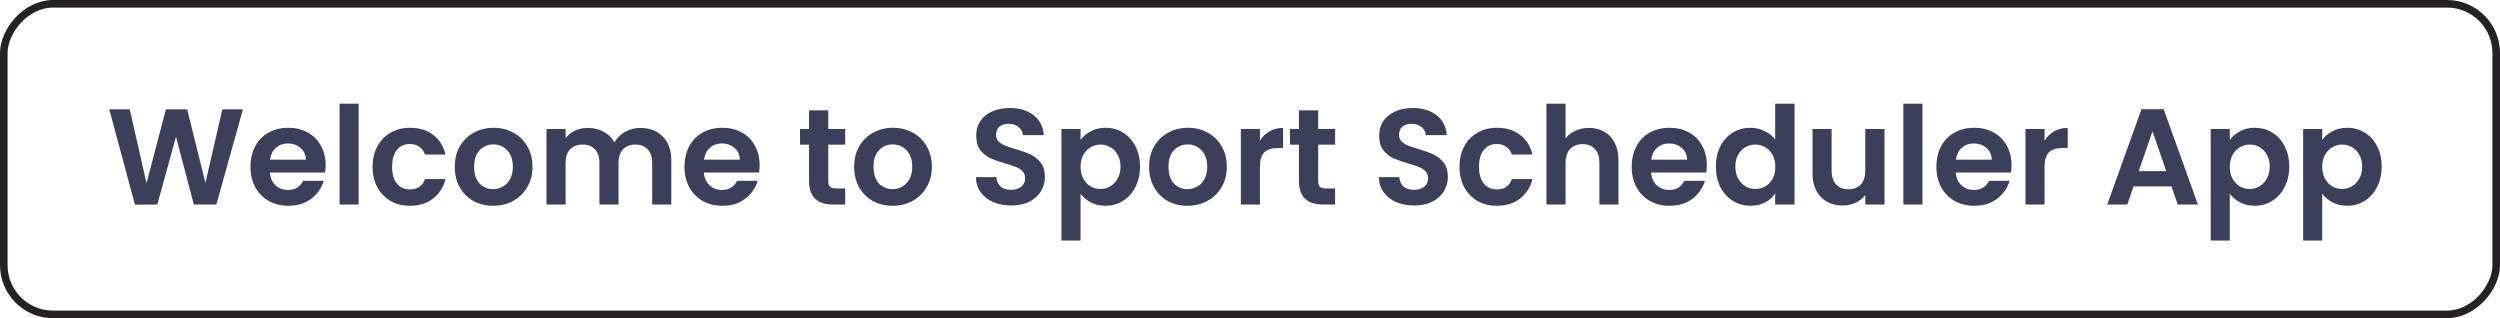 <svg width="330" height="42" viewBox="0 0 330 42" fill="none" xmlns="http://www.w3.org/2000/svg">
<rect x="0.5" y="-0.5" width="329" height="41" rx="6.5" transform="matrix(1 0 0 -1 0 41)" stroke="#252125"/>
<path d="M32.067 14.436L28.557 27H25.587L23.229 18.054L20.763 27L17.811 27.018L14.427 14.436H17.127L19.341 24.192L21.897 14.436H24.705L27.117 24.138L29.349 14.436H32.067ZM42.983 21.798C42.983 22.158 42.959 22.482 42.911 22.77H35.621C35.681 23.49 35.933 24.054 36.377 24.462C36.821 24.87 37.367 25.074 38.015 25.074C38.951 25.074 39.617 24.672 40.013 23.868H42.731C42.443 24.828 41.891 25.62 41.075 26.244C40.259 26.856 39.257 27.162 38.069 27.162C37.109 27.162 36.245 26.952 35.477 26.532C34.721 26.1 34.127 25.494 33.695 24.714C33.275 23.934 33.065 23.034 33.065 22.014C33.065 20.982 33.275 20.076 33.695 19.296C34.115 18.516 34.703 17.916 35.459 17.496C36.215 17.076 37.085 16.866 38.069 16.866C39.017 16.866 39.863 17.07 40.607 17.478C41.363 17.886 41.945 18.468 42.353 19.224C42.773 19.968 42.983 20.826 42.983 21.798ZM40.373 21.078C40.361 20.43 40.127 19.914 39.671 19.53C39.215 19.134 38.657 18.936 37.997 18.936C37.373 18.936 36.845 19.128 36.413 19.512C35.993 19.884 35.735 20.406 35.639 21.078H40.373ZM47.342 13.68V27H44.822V13.68H47.342ZM49.184 22.014C49.184 20.982 49.394 20.082 49.814 19.314C50.234 18.534 50.816 17.934 51.56 17.514C52.304 17.082 53.156 16.866 54.116 16.866C55.352 16.866 56.372 17.178 57.176 17.802C57.992 18.414 58.538 19.278 58.814 20.394H56.096C55.952 19.962 55.706 19.626 55.358 19.386C55.022 19.134 54.602 19.008 54.098 19.008C53.378 19.008 52.808 19.272 52.388 19.8C51.968 20.316 51.758 21.054 51.758 22.014C51.758 22.962 51.968 23.7 52.388 24.228C52.808 24.744 53.378 25.002 54.098 25.002C55.118 25.002 55.784 24.546 56.096 23.634H58.814C58.538 24.714 57.992 25.572 57.176 26.208C56.36 26.844 55.34 27.162 54.116 27.162C53.156 27.162 52.304 26.952 51.56 26.532C50.816 26.1 50.234 25.5 49.814 24.732C49.394 23.952 49.184 23.046 49.184 22.014ZM65.088 27.162C64.128 27.162 63.264 26.952 62.496 26.532C61.728 26.1 61.122 25.494 60.678 24.714C60.246 23.934 60.03 23.034 60.03 22.014C60.03 20.994 60.252 20.094 60.696 19.314C61.152 18.534 61.77 17.934 62.55 17.514C63.33 17.082 64.2 16.866 65.16 16.866C66.12 16.866 66.99 17.082 67.77 17.514C68.55 17.934 69.162 18.534 69.606 19.314C70.062 20.094 70.29 20.994 70.29 22.014C70.29 23.034 70.056 23.934 69.588 24.714C69.132 25.494 68.508 26.1 67.716 26.532C66.936 26.952 66.06 27.162 65.088 27.162ZM65.088 24.966C65.544 24.966 65.97 24.858 66.366 24.642C66.774 24.414 67.098 24.078 67.338 23.634C67.578 23.19 67.698 22.65 67.698 22.014C67.698 21.066 67.446 20.34 66.942 19.836C66.45 19.32 65.844 19.062 65.124 19.062C64.404 19.062 63.798 19.32 63.306 19.836C62.826 20.34 62.586 21.066 62.586 22.014C62.586 22.962 62.82 23.694 63.288 24.21C63.768 24.714 64.368 24.966 65.088 24.966ZM84.522 16.884C85.746 16.884 86.731 17.262 87.475 18.018C88.231 18.762 88.609 19.806 88.609 21.15V27H86.088V21.492C86.088 20.712 85.891 20.118 85.495 19.71C85.099 19.29 84.558 19.08 83.874 19.08C83.191 19.08 82.644 19.29 82.237 19.71C81.841 20.118 81.642 20.712 81.642 21.492V27H79.123V21.492C79.123 20.712 78.924 20.118 78.528 19.71C78.132 19.29 77.593 19.08 76.909 19.08C76.213 19.08 75.66 19.29 75.252 19.71C74.856 20.118 74.659 20.712 74.659 21.492V27H72.138V17.028H74.659V18.234C74.983 17.814 75.397 17.484 75.9 17.244C76.416 17.004 76.981 16.884 77.593 16.884C78.373 16.884 79.069 17.052 79.68 17.388C80.293 17.712 80.766 18.18 81.103 18.792C81.427 18.216 81.894 17.754 82.507 17.406C83.13 17.058 83.802 16.884 84.522 16.884ZM100.27 21.798C100.27 22.158 100.246 22.482 100.198 22.77H92.908C92.968 23.49 93.22 24.054 93.664 24.462C94.108 24.87 94.654 25.074 95.302 25.074C96.238 25.074 96.904 24.672 97.3 23.868H100.018C99.73 24.828 99.178 25.62 98.362 26.244C97.546 26.856 96.544 27.162 95.356 27.162C94.396 27.162 93.532 26.952 92.764 26.532C92.008 26.1 91.414 25.494 90.982 24.714C90.562 23.934 90.352 23.034 90.352 22.014C90.352 20.982 90.562 20.076 90.982 19.296C91.402 18.516 91.99 17.916 92.746 17.496C93.502 17.076 94.372 16.866 95.356 16.866C96.304 16.866 97.15 17.07 97.894 17.478C98.65 17.886 99.232 18.468 99.64 19.224C100.06 19.968 100.27 20.826 100.27 21.798ZM97.66 21.078C97.648 20.43 97.414 19.914 96.958 19.53C96.502 19.134 95.944 18.936 95.284 18.936C94.66 18.936 94.132 19.128 93.7 19.512C93.28 19.884 93.022 20.406 92.926 21.078H97.66ZM109.332 19.098V23.922C109.332 24.258 109.41 24.504 109.566 24.66C109.734 24.804 110.01 24.876 110.394 24.876H111.564V27H109.98C107.856 27 106.794 25.968 106.794 23.904V19.098H105.606V17.028H106.794V14.562H109.332V17.028H111.564V19.098H109.332ZM117.805 27.162C116.845 27.162 115.981 26.952 115.213 26.532C114.445 26.1 113.839 25.494 113.395 24.714C112.963 23.934 112.747 23.034 112.747 22.014C112.747 20.994 112.969 20.094 113.413 19.314C113.869 18.534 114.487 17.934 115.267 17.514C116.047 17.082 116.917 16.866 117.877 16.866C118.837 16.866 119.707 17.082 120.487 17.514C121.267 17.934 121.879 18.534 122.323 19.314C122.779 20.094 123.007 20.994 123.007 22.014C123.007 23.034 122.773 23.934 122.305 24.714C121.849 25.494 121.225 26.1 120.433 26.532C119.653 26.952 118.777 27.162 117.805 27.162ZM117.805 24.966C118.261 24.966 118.687 24.858 119.083 24.642C119.491 24.414 119.815 24.078 120.055 23.634C120.295 23.19 120.415 22.65 120.415 22.014C120.415 21.066 120.163 20.34 119.659 19.836C119.167 19.32 118.561 19.062 117.841 19.062C117.121 19.062 116.515 19.32 116.023 19.836C115.543 20.34 115.303 21.066 115.303 22.014C115.303 22.962 115.537 23.694 116.005 24.21C116.485 24.714 117.085 24.966 117.805 24.966ZM133.482 27.126C132.606 27.126 131.814 26.976 131.106 26.676C130.41 26.376 129.858 25.944 129.45 25.38C129.042 24.816 128.832 24.15 128.82 23.382H131.52C131.556 23.898 131.736 24.306 132.06 24.606C132.396 24.906 132.852 25.056 133.428 25.056C134.016 25.056 134.478 24.918 134.814 24.642C135.15 24.354 135.318 23.982 135.318 23.526C135.318 23.154 135.204 22.848 134.976 22.608C134.748 22.368 134.46 22.182 134.112 22.05C133.776 21.906 133.308 21.75 132.708 21.582C131.892 21.342 131.226 21.108 130.71 20.88C130.206 20.64 129.768 20.286 129.396 19.818C129.036 19.338 128.856 18.702 128.856 17.91C128.856 17.166 129.042 16.518 129.414 15.966C129.786 15.414 130.308 14.994 130.98 14.706C131.652 14.406 132.42 14.256 133.284 14.256C134.58 14.256 135.63 14.574 136.434 15.21C137.25 15.834 137.7 16.71 137.784 17.838H135.012C134.988 17.406 134.802 17.052 134.454 16.776C134.118 16.488 133.668 16.344 133.104 16.344C132.612 16.344 132.216 16.47 131.916 16.722C131.628 16.974 131.484 17.34 131.484 17.82C131.484 18.156 131.592 18.438 131.808 18.666C132.036 18.882 132.312 19.062 132.636 19.206C132.972 19.338 133.44 19.494 134.04 19.674C134.856 19.914 135.522 20.154 136.038 20.394C136.554 20.634 136.998 20.994 137.37 21.474C137.742 21.954 137.928 22.584 137.928 23.364C137.928 24.036 137.754 24.66 137.406 25.236C137.058 25.812 136.548 26.274 135.876 26.622C135.204 26.958 134.406 27.126 133.482 27.126ZM142.633 18.468C142.957 18.012 143.401 17.634 143.965 17.334C144.541 17.022 145.195 16.866 145.927 16.866C146.779 16.866 147.547 17.076 148.231 17.496C148.927 17.916 149.473 18.516 149.869 19.296C150.277 20.064 150.481 20.958 150.481 21.978C150.481 22.998 150.277 23.904 149.869 24.696C149.473 25.476 148.927 26.082 148.231 26.514C147.547 26.946 146.779 27.162 145.927 27.162C145.195 27.162 144.547 27.012 143.983 26.712C143.431 26.412 142.981 26.034 142.633 25.578V31.752H140.113V17.028H142.633V18.468ZM147.907 21.978C147.907 21.378 147.781 20.862 147.529 20.43C147.289 19.986 146.965 19.65 146.557 19.422C146.161 19.194 145.729 19.08 145.261 19.08C144.805 19.08 144.373 19.2 143.965 19.44C143.569 19.668 143.245 20.004 142.993 20.448C142.753 20.892 142.633 21.414 142.633 22.014C142.633 22.614 142.753 23.136 142.993 23.58C143.245 24.024 143.569 24.366 143.965 24.606C144.373 24.834 144.805 24.948 145.261 24.948C145.729 24.948 146.161 24.828 146.557 24.588C146.965 24.348 147.289 24.006 147.529 23.562C147.781 23.118 147.907 22.59 147.907 21.978ZM156.74 27.162C155.78 27.162 154.916 26.952 154.148 26.532C153.38 26.1 152.774 25.494 152.33 24.714C151.898 23.934 151.682 23.034 151.682 22.014C151.682 20.994 151.904 20.094 152.348 19.314C152.804 18.534 153.422 17.934 154.202 17.514C154.982 17.082 155.852 16.866 156.812 16.866C157.772 16.866 158.642 17.082 159.422 17.514C160.202 17.934 160.814 18.534 161.258 19.314C161.714 20.094 161.942 20.994 161.942 22.014C161.942 23.034 161.708 23.934 161.24 24.714C160.784 25.494 160.16 26.1 159.368 26.532C158.588 26.952 157.712 27.162 156.74 27.162ZM156.74 24.966C157.196 24.966 157.622 24.858 158.018 24.642C158.426 24.414 158.75 24.078 158.99 23.634C159.23 23.19 159.35 22.65 159.35 22.014C159.35 21.066 159.098 20.34 158.594 19.836C158.102 19.32 157.496 19.062 156.776 19.062C156.056 19.062 155.45 19.32 154.958 19.836C154.478 20.34 154.238 21.066 154.238 22.014C154.238 22.962 154.472 23.694 154.94 24.21C155.42 24.714 156.02 24.966 156.74 24.966ZM166.311 18.576C166.635 18.048 167.055 17.634 167.571 17.334C168.099 17.034 168.699 16.884 169.371 16.884V19.53H168.705C167.913 19.53 167.313 19.716 166.905 20.088C166.509 20.46 166.311 21.108 166.311 22.032V27H163.791V17.028H166.311V18.576ZM174.002 19.098V23.922C174.002 24.258 174.08 24.504 174.236 24.66C174.404 24.804 174.68 24.876 175.064 24.876H176.234V27H174.65C172.526 27 171.464 25.968 171.464 23.904V19.098H170.276V17.028H171.464V14.562H174.002V17.028H176.234V19.098H174.002ZM186.674 27.126C185.798 27.126 185.006 26.976 184.298 26.676C183.602 26.376 183.05 25.944 182.642 25.38C182.234 24.816 182.024 24.15 182.012 23.382H184.712C184.748 23.898 184.928 24.306 185.252 24.606C185.588 24.906 186.044 25.056 186.62 25.056C187.208 25.056 187.67 24.918 188.006 24.642C188.342 24.354 188.51 23.982 188.51 23.526C188.51 23.154 188.396 22.848 188.168 22.608C187.94 22.368 187.652 22.182 187.304 22.05C186.968 21.906 186.5 21.75 185.9 21.582C185.084 21.342 184.418 21.108 183.902 20.88C183.398 20.64 182.96 20.286 182.588 19.818C182.228 19.338 182.048 18.702 182.048 17.91C182.048 17.166 182.234 16.518 182.606 15.966C182.978 15.414 183.5 14.994 184.172 14.706C184.844 14.406 185.612 14.256 186.476 14.256C187.772 14.256 188.822 14.574 189.626 15.21C190.442 15.834 190.892 16.71 190.976 17.838H188.204C188.18 17.406 187.994 17.052 187.646 16.776C187.31 16.488 186.86 16.344 186.296 16.344C185.804 16.344 185.408 16.47 185.108 16.722C184.82 16.974 184.676 17.34 184.676 17.82C184.676 18.156 184.784 18.438 185 18.666C185.228 18.882 185.504 19.062 185.828 19.206C186.164 19.338 186.632 19.494 187.232 19.674C188.048 19.914 188.714 20.154 189.23 20.394C189.746 20.634 190.19 20.994 190.562 21.474C190.934 21.954 191.12 22.584 191.12 23.364C191.12 24.036 190.946 24.66 190.598 25.236C190.25 25.812 189.74 26.274 189.068 26.622C188.396 26.958 187.598 27.126 186.674 27.126ZM192.656 22.014C192.656 20.982 192.867 20.082 193.287 19.314C193.707 18.534 194.289 17.934 195.033 17.514C195.777 17.082 196.629 16.866 197.589 16.866C198.825 16.866 199.845 17.178 200.649 17.802C201.465 18.414 202.011 19.278 202.287 20.394H199.569C199.425 19.962 199.179 19.626 198.831 19.386C198.495 19.134 198.075 19.008 197.571 19.008C196.851 19.008 196.281 19.272 195.861 19.8C195.441 20.316 195.231 21.054 195.231 22.014C195.231 22.962 195.441 23.7 195.861 24.228C196.281 24.744 196.851 25.002 197.571 25.002C198.591 25.002 199.257 24.546 199.569 23.634H202.287C202.011 24.714 201.465 25.572 200.649 26.208C199.833 26.844 198.813 27.162 197.589 27.162C196.629 27.162 195.777 26.952 195.033 26.532C194.289 26.1 193.707 25.5 193.287 24.732C192.867 23.952 192.656 23.046 192.656 22.014ZM209.749 16.884C210.505 16.884 211.177 17.052 211.765 17.388C212.353 17.712 212.809 18.198 213.133 18.846C213.469 19.482 213.637 20.25 213.637 21.15V27H211.117V21.492C211.117 20.7 210.919 20.094 210.523 19.674C210.127 19.242 209.587 19.026 208.903 19.026C208.207 19.026 207.655 19.242 207.247 19.674C206.851 20.094 206.653 20.7 206.653 21.492V27H204.133V13.68H206.653V18.27C206.977 17.838 207.409 17.502 207.949 17.262C208.489 17.01 209.089 16.884 209.749 16.884ZM225.303 21.798C225.303 22.158 225.279 22.482 225.231 22.77H217.941C218.001 23.49 218.253 24.054 218.697 24.462C219.141 24.87 219.687 25.074 220.335 25.074C221.271 25.074 221.937 24.672 222.333 23.868H225.051C224.763 24.828 224.211 25.62 223.395 26.244C222.579 26.856 221.577 27.162 220.389 27.162C219.429 27.162 218.565 26.952 217.797 26.532C217.041 26.1 216.447 25.494 216.015 24.714C215.595 23.934 215.385 23.034 215.385 22.014C215.385 20.982 215.595 20.076 216.015 19.296C216.435 18.516 217.023 17.916 217.779 17.496C218.535 17.076 219.405 16.866 220.389 16.866C221.337 16.866 222.183 17.07 222.927 17.478C223.683 17.886 224.265 18.468 224.673 19.224C225.093 19.968 225.303 20.826 225.303 21.798ZM222.693 21.078C222.681 20.43 222.447 19.914 221.991 19.53C221.535 19.134 220.977 18.936 220.317 18.936C219.693 18.936 219.165 19.128 218.733 19.512C218.313 19.884 218.055 20.406 217.959 21.078H222.693ZM226.494 21.978C226.494 20.97 226.692 20.076 227.088 19.296C227.496 18.516 228.048 17.916 228.744 17.496C229.44 17.076 230.214 16.866 231.066 16.866C231.714 16.866 232.332 17.01 232.92 17.298C233.508 17.574 233.976 17.946 234.324 18.414V13.68H236.88V27H234.324V25.524C234.012 26.016 233.574 26.412 233.01 26.712C232.446 27.012 231.792 27.162 231.048 27.162C230.208 27.162 229.44 26.946 228.744 26.514C228.048 26.082 227.496 25.476 227.088 24.696C226.692 23.904 226.494 22.998 226.494 21.978ZM234.342 22.014C234.342 21.402 234.222 20.88 233.982 20.448C233.742 20.004 233.418 19.668 233.01 19.44C232.602 19.2 232.164 19.08 231.696 19.08C231.228 19.08 230.796 19.194 230.4 19.422C230.004 19.65 229.68 19.986 229.428 20.43C229.188 20.862 229.068 21.378 229.068 21.978C229.068 22.578 229.188 23.106 229.428 23.562C229.68 24.006 230.004 24.348 230.4 24.588C230.808 24.828 231.24 24.948 231.696 24.948C232.164 24.948 232.602 24.834 233.01 24.606C233.418 24.366 233.742 24.03 233.982 23.598C234.222 23.154 234.342 22.626 234.342 22.014ZM248.756 17.028V27H246.218V25.74C245.894 26.172 245.468 26.514 244.94 26.766C244.424 27.006 243.86 27.126 243.248 27.126C242.468 27.126 241.778 26.964 241.178 26.64C240.578 26.304 240.104 25.818 239.756 25.182C239.42 24.534 239.252 23.766 239.252 22.878V17.028H241.772V22.518C241.772 23.31 241.97 23.922 242.366 24.354C242.762 24.774 243.302 24.984 243.986 24.984C244.682 24.984 245.228 24.774 245.624 24.354C246.02 23.922 246.218 23.31 246.218 22.518V17.028H248.756ZM253.762 13.68V27H251.242V13.68H253.762ZM265.522 21.798C265.522 22.158 265.498 22.482 265.45 22.77H258.16C258.22 23.49 258.472 24.054 258.916 24.462C259.36 24.87 259.906 25.074 260.554 25.074C261.49 25.074 262.156 24.672 262.552 23.868H265.27C264.982 24.828 264.43 25.62 263.614 26.244C262.798 26.856 261.796 27.162 260.608 27.162C259.648 27.162 258.784 26.952 258.016 26.532C257.26 26.1 256.666 25.494 256.234 24.714C255.814 23.934 255.604 23.034 255.604 22.014C255.604 20.982 255.814 20.076 256.234 19.296C256.654 18.516 257.242 17.916 257.998 17.496C258.754 17.076 259.624 16.866 260.608 16.866C261.556 16.866 262.402 17.07 263.146 17.478C263.902 17.886 264.484 18.468 264.892 19.224C265.312 19.968 265.522 20.826 265.522 21.798ZM262.912 21.078C262.9 20.43 262.666 19.914 262.21 19.53C261.754 19.134 261.196 18.936 260.536 18.936C259.912 18.936 259.384 19.128 258.952 19.512C258.532 19.884 258.274 20.406 258.178 21.078H262.912ZM269.881 18.576C270.205 18.048 270.625 17.634 271.141 17.334C271.669 17.034 272.269 16.884 272.941 16.884V19.53H272.275C271.483 19.53 270.883 19.716 270.475 20.088C270.079 20.46 269.881 21.108 269.881 22.032V27H267.361V17.028H269.881V18.576ZM286.632 24.606H281.628L280.8 27H278.154L282.672 14.418H285.606L290.124 27H287.46L286.632 24.606ZM285.948 22.59L284.13 17.334L282.312 22.59H285.948ZM294.332 18.468C294.656 18.012 295.1 17.634 295.664 17.334C296.24 17.022 296.894 16.866 297.626 16.866C298.478 16.866 299.246 17.076 299.93 17.496C300.626 17.916 301.172 18.516 301.568 19.296C301.976 20.064 302.18 20.958 302.18 21.978C302.18 22.998 301.976 23.904 301.568 24.696C301.172 25.476 300.626 26.082 299.93 26.514C299.246 26.946 298.478 27.162 297.626 27.162C296.894 27.162 296.246 27.012 295.682 26.712C295.13 26.412 294.68 26.034 294.332 25.578V31.752H291.812V17.028H294.332V18.468ZM299.606 21.978C299.606 21.378 299.48 20.862 299.228 20.43C298.988 19.986 298.664 19.65 298.256 19.422C297.86 19.194 297.428 19.08 296.96 19.08C296.504 19.08 296.072 19.2 295.664 19.44C295.268 19.668 294.944 20.004 294.692 20.448C294.452 20.892 294.332 21.414 294.332 22.014C294.332 22.614 294.452 23.136 294.692 23.58C294.944 24.024 295.268 24.366 295.664 24.606C296.072 24.834 296.504 24.948 296.96 24.948C297.428 24.948 297.86 24.828 298.256 24.588C298.664 24.348 298.988 24.006 299.228 23.562C299.48 23.118 299.606 22.59 299.606 21.978ZM306.532 18.468C306.856 18.012 307.3 17.634 307.864 17.334C308.44 17.022 309.094 16.866 309.826 16.866C310.678 16.866 311.446 17.076 312.13 17.496C312.826 17.916 313.372 18.516 313.768 19.296C314.176 20.064 314.38 20.958 314.38 21.978C314.38 22.998 314.176 23.904 313.768 24.696C313.372 25.476 312.826 26.082 312.13 26.514C311.446 26.946 310.678 27.162 309.826 27.162C309.094 27.162 308.446 27.012 307.882 26.712C307.33 26.412 306.88 26.034 306.532 25.578V31.752H304.012V17.028H306.532V18.468ZM311.806 21.978C311.806 21.378 311.68 20.862 311.428 20.43C311.188 19.986 310.864 19.65 310.456 19.422C310.06 19.194 309.628 19.08 309.16 19.08C308.704 19.08 308.272 19.2 307.864 19.44C307.468 19.668 307.144 20.004 306.892 20.448C306.652 20.892 306.532 21.414 306.532 22.014C306.532 22.614 306.652 23.136 306.892 23.58C307.144 24.024 307.468 24.366 307.864 24.606C308.272 24.834 308.704 24.948 309.16 24.948C309.628 24.948 310.06 24.828 310.456 24.588C310.864 24.348 311.188 24.006 311.428 23.562C311.68 23.118 311.806 22.59 311.806 21.978Z" fill="#3A405A"/>
</svg>
